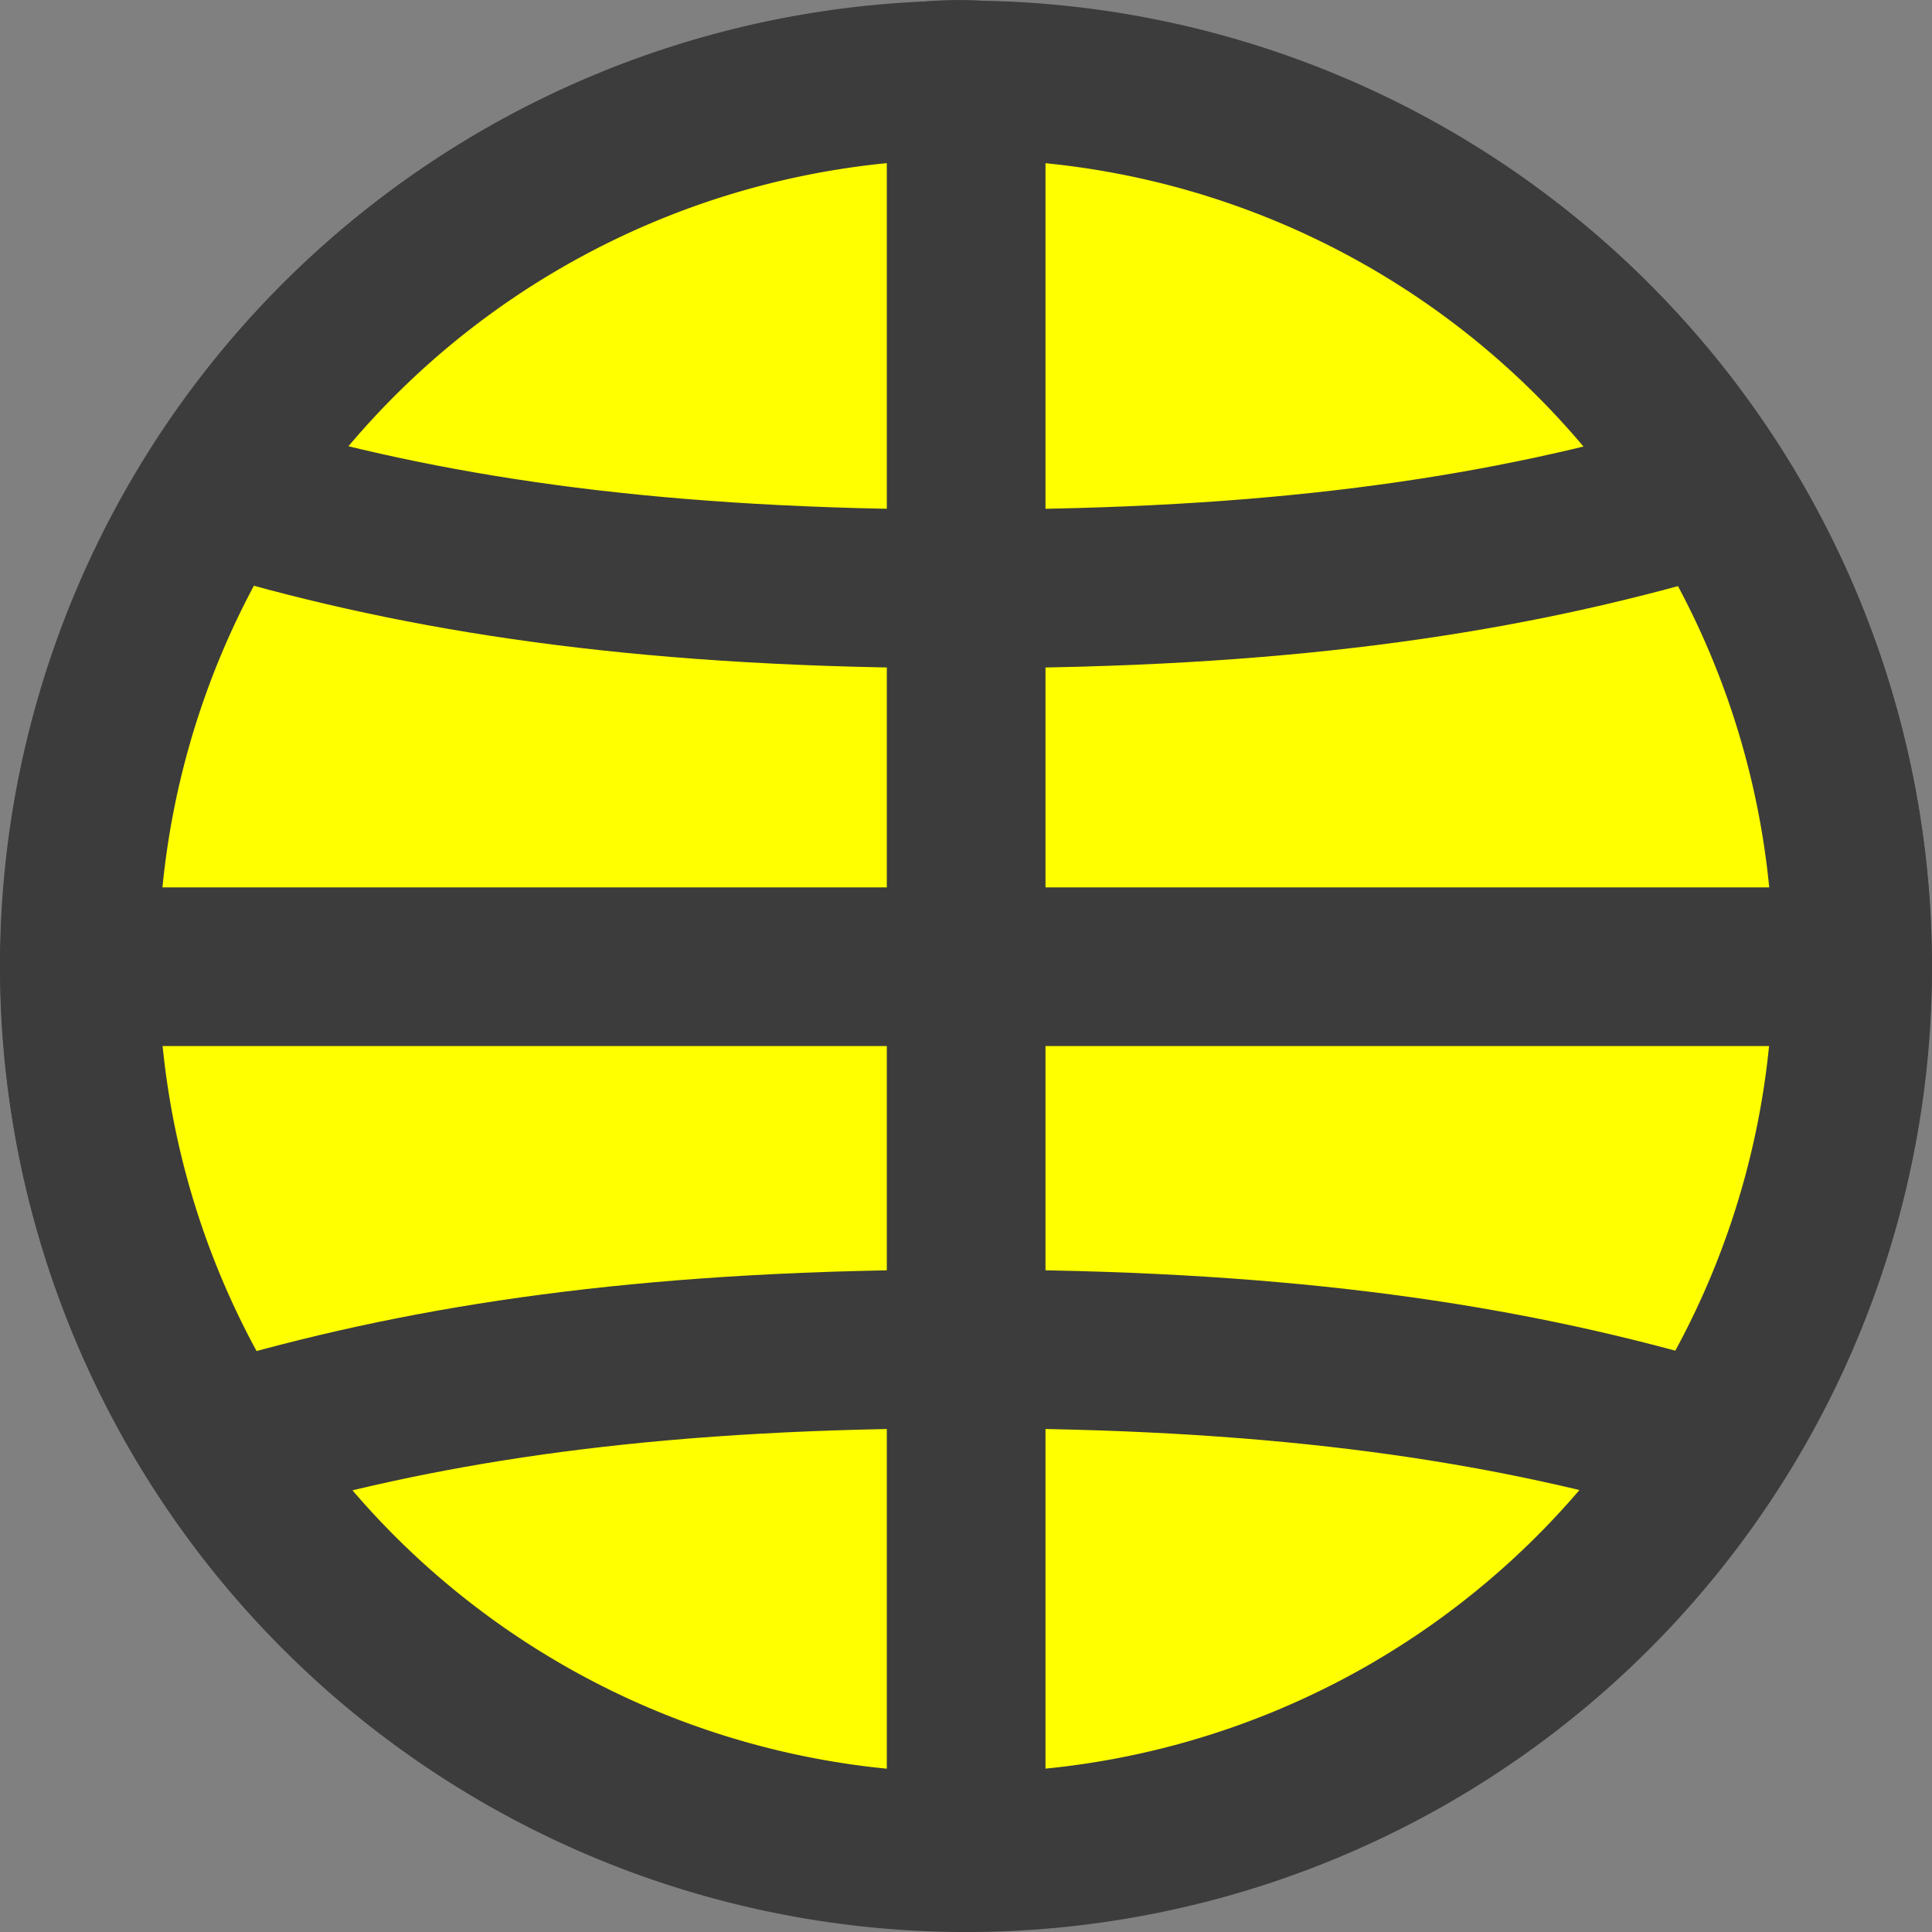 <svg width="24" height="24" version="1.1" viewBox="0 0 24 24" xmlns="http://www.w3.org/2000/svg">
  <rect x="0" y="0" width="24" height="24" fill="#808080" stroke="none"/>
  <g stroke="#3c3c3c" stroke-width="1.971">
    <path d="m23.015 12.009a11.013 11.006 0 0 1-11.013 11.006 11.013 11.006 0 0 1-11.013-11.006 11.013 11.006 0 0 1 11.013-11.006 11.013 11.006 0 0 1 11.013 11.006z" fill="none" stroke-linecap="round"/>
    <path d="m18.337 11.984a6.427 10.998 0 0 1-6.427 10.998 6.427 10.998 0 0 1-6.427-10.998 6.427 10.998 0 0 1 6.427-10.998 6.427 10.998 0 0 1 6.427 10.998z" fill="none" stroke-linecap="round"/>
    <path d="m23.011 11.999a11.013 11.006 0 0 1-11.013 11.006 11.013 11.006 0 0 1-11.013-11.006 11.013 11.006 0 0 1 11.013-11.006 11.013 11.006 0 0 1 11.013 11.006z" fill="#ffff00" stroke-linecap="round"/>
    <path d="m12.002 1.018v21.982" fill="none"/>
    <path d="m23 12.009h-21.996" fill="none"/>
    <path d="m20.701 17.77c-2.321-0.64-4.961-1.013-8.694-1.013-3.742 0-6.387 0.375-8.711 1.018" fill="none" stroke-linecap="round"/>
    <path d="m3.14 6.25v6.95e-5c2.362 0.67 5.039 1.065 8.867 1.065 3.822 0 6.497-0.394 8.857-1.062" fill="none" stroke-linecap="round"/>
  </g>
</svg>
